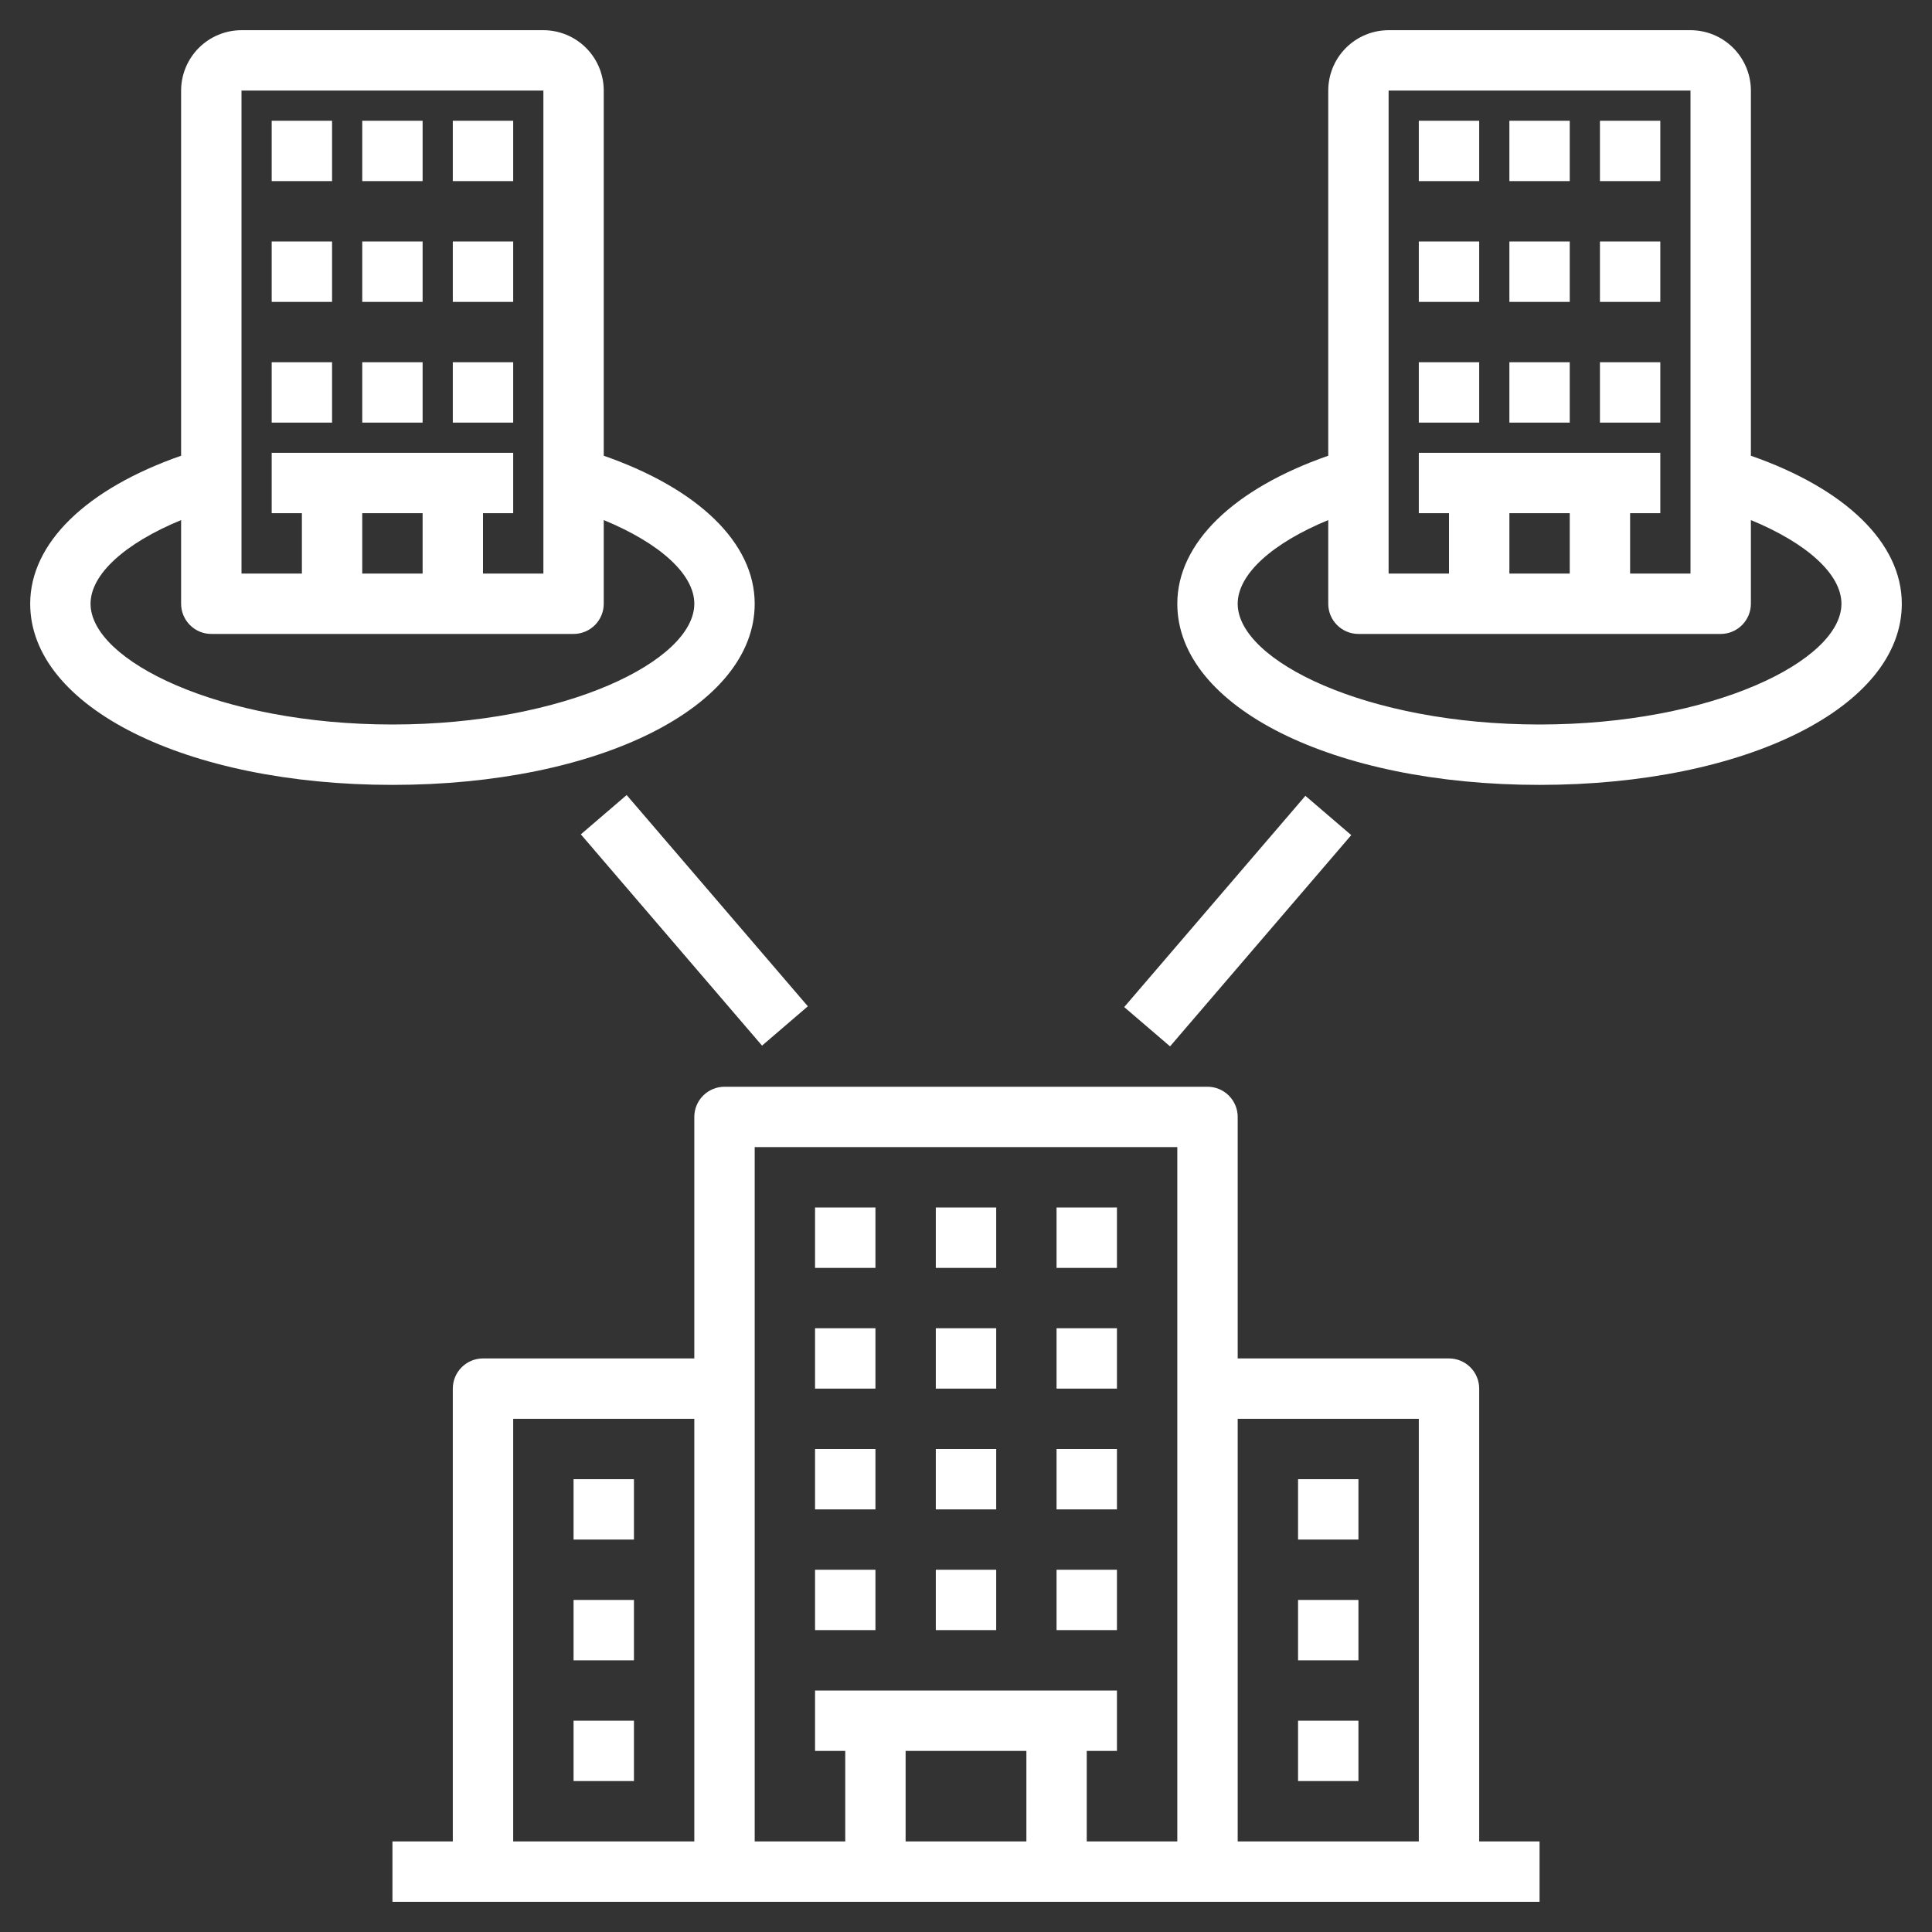 <svg xmlns="http://www.w3.org/2000/svg" width="70" height="70" viewBox="0 0 70 70" fill="none"><rect x="0" y="0" width="70" height="70" fill="#333333" stroke="none"/><path d="M29.531 48.125H31.719V50.312H29.531V48.125Z" fill="white"></path><path d="M38.281 48.125H40.469V50.312H38.281V48.125Z" fill="white"></path><path d="M33.906 48.125H36.094V50.312H33.906V48.125Z" fill="white"></path><path d="M29.531 43.75H31.719V45.938H29.531V43.75Z" fill="white"></path><path d="M38.281 43.75H40.469V45.938H38.281V43.75Z" fill="white"></path><path d="M33.906 43.75H36.094V45.938H33.906V43.75Z" fill="white"></path><path d="M33.906 52.5H36.094V54.688H33.906V52.5Z" fill="white"></path><path d="M33.906 56.875H36.094V59.062H33.906V56.875Z" fill="white"></path><path d="M29.531 52.5H31.719V54.688H29.531V52.5Z" fill="white"></path><path d="M38.281 52.5H40.469V54.688H38.281V52.5Z" fill="white"></path><path d="M29.531 56.875H31.719V59.062H29.531V56.875Z" fill="white"></path><path d="M38.281 56.875H40.469V59.062H38.281V56.875Z" fill="white"></path><path d="M52.5 49.219H44.844V40.469C44.844 40.179 44.728 39.901 44.523 39.695C44.318 39.49 44.04 39.375 43.75 39.375H26.25C25.96 39.375 25.682 39.49 25.477 39.695C25.271 39.901 25.156 40.179 25.156 40.469V49.219H17.5C17.21 49.219 16.932 49.334 16.727 49.539C16.521 49.744 16.406 50.022 16.406 50.312V66.719H14.219V68.906H55.781V66.719H53.594V50.312C53.594 50.022 53.478 49.744 53.273 49.539C53.068 49.334 52.79 49.219 52.5 49.219ZM51.406 51.406V66.719H44.844V51.406H51.406ZM42.656 41.562V66.719H39.375V63.438H40.469V61.25H29.531V63.438H30.625V66.719H27.344V41.562H42.656ZM37.188 63.438V66.719H32.812V63.438H37.188ZM18.594 51.406H25.156V66.719H18.594V51.406Z" fill="white"></path><path d="M47.031 53.594H49.219V55.781H47.031V53.594Z" fill="white"></path><path d="M47.031 57.969H49.219V60.156H47.031V57.969Z" fill="white"></path><path d="M47.031 62.344H49.219V64.531H47.031V62.344Z" fill="white"></path><path d="M20.781 53.594H22.969V55.781H20.781V53.594Z" fill="white"></path><path d="M20.781 57.969H22.969V60.156H20.781V57.969Z" fill="white"></path><path d="M20.781 62.344H22.969V64.531H20.781V62.344Z" fill="white"></path><path d="M51.406 4.375H53.594V6.562H51.406V4.375Z" fill="white"></path><path d="M54.688 4.375H56.875V6.562H54.688V4.375Z" fill="white"></path><path d="M57.969 4.375H60.156V6.562H57.969V4.375Z" fill="white"></path><path d="M51.406 8.75H53.594V10.938H51.406V8.75Z" fill="white"></path><path d="M54.688 8.75H56.875V10.938H54.688V8.75Z" fill="white"></path><path d="M57.969 8.75H60.156V10.938H57.969V8.75Z" fill="white"></path><path d="M51.406 13.125H53.594V15.312H51.406V13.125Z" fill="white"></path><path d="M54.688 13.125H56.875V15.312H54.688V13.125Z" fill="white"></path><path d="M57.969 13.125H60.156V15.312H57.969V13.125Z" fill="white"></path><path d="M63.438 16.512V3.281C63.437 2.701 63.206 2.145 62.796 1.735C62.386 1.325 61.83 1.094 61.25 1.094H50.312C49.733 1.094 49.176 1.325 48.766 1.735C48.356 2.145 48.126 2.701 48.125 3.281V16.512C44.695 17.709 42.656 19.673 42.656 21.875C42.656 25.616 48.299 28.438 55.781 28.438C63.264 28.438 68.906 25.616 68.906 21.875C68.906 19.673 66.867 17.709 63.438 16.512ZM50.312 3.281H61.25V20.781H59.062V18.594H60.156V16.406H51.406V18.594H52.5V20.781H50.312V3.281ZM56.875 18.594V20.781H54.688V18.594H56.875ZM55.781 26.25C49.521 26.25 44.844 23.94 44.844 21.875C44.844 20.802 46.101 19.678 48.125 18.843V21.875C48.125 22.165 48.24 22.443 48.445 22.648C48.651 22.854 48.929 22.969 49.219 22.969H62.344C62.634 22.969 62.912 22.854 63.117 22.648C63.322 22.443 63.438 22.165 63.438 21.875V18.843C65.462 19.678 66.719 20.802 66.719 21.875C66.719 23.94 62.041 26.25 55.781 26.25Z" fill="white"></path><path d="M9.844 4.375H12.031V6.562H9.844V4.375Z" fill="white"></path><path d="M13.125 4.375H15.312V6.562H13.125V4.375Z" fill="white"></path><path d="M16.406 4.375H18.594V6.562H16.406V4.375Z" fill="white"></path><path d="M9.844 8.75H12.031V10.938H9.844V8.75Z" fill="white"></path><path d="M13.125 8.75H15.312V10.938H13.125V8.75Z" fill="white"></path><path d="M16.406 8.75H18.594V10.938H16.406V8.75Z" fill="white"></path><path d="M9.844 13.125H12.031V15.312H9.844V13.125Z" fill="white"></path><path d="M13.125 13.125H15.312V15.312H13.125V13.125Z" fill="white"></path><path d="M16.406 13.125H18.594V15.312H16.406V13.125Z" fill="white"></path><path d="M14.219 28.438C21.701 28.438 27.344 25.616 27.344 21.875C27.344 19.673 25.305 17.709 21.875 16.512V3.281C21.874 2.701 21.644 2.145 21.234 1.735C20.823 1.325 20.267 1.094 19.688 1.094H8.75C8.17 1.094 7.614 1.325 7.204 1.735C6.794 2.145 6.563 2.701 6.562 3.281V16.512C3.133 17.709 1.094 19.673 1.094 21.875C1.094 25.616 6.736 28.438 14.219 28.438ZM8.75 3.281H19.688V20.781H17.5V18.594H18.594V16.406H9.844V18.594H10.938V20.781H8.75V3.281ZM15.312 18.594V20.781H13.125V18.594H15.312ZM6.562 18.843V21.875C6.562 22.165 6.678 22.443 6.883 22.648C7.088 22.854 7.366 22.969 7.656 22.969H20.781C21.071 22.969 21.349 22.854 21.555 22.648C21.76 22.443 21.875 22.165 21.875 21.875V18.843C23.899 19.678 25.156 20.802 25.156 21.875C25.156 23.94 20.479 26.25 14.219 26.25C7.959 26.25 3.281 23.94 3.281 21.875C3.281 20.802 4.538 19.678 6.562 18.843Z" fill="white"></path><path d="M21.045 30.23L22.705 28.806L29.27 36.46L27.61 37.885L21.045 30.23Z" fill="white"></path><path d="M40.732 36.488L47.297 28.834L48.958 30.258L42.393 37.912L40.732 36.488Z" fill="white"></path></svg>